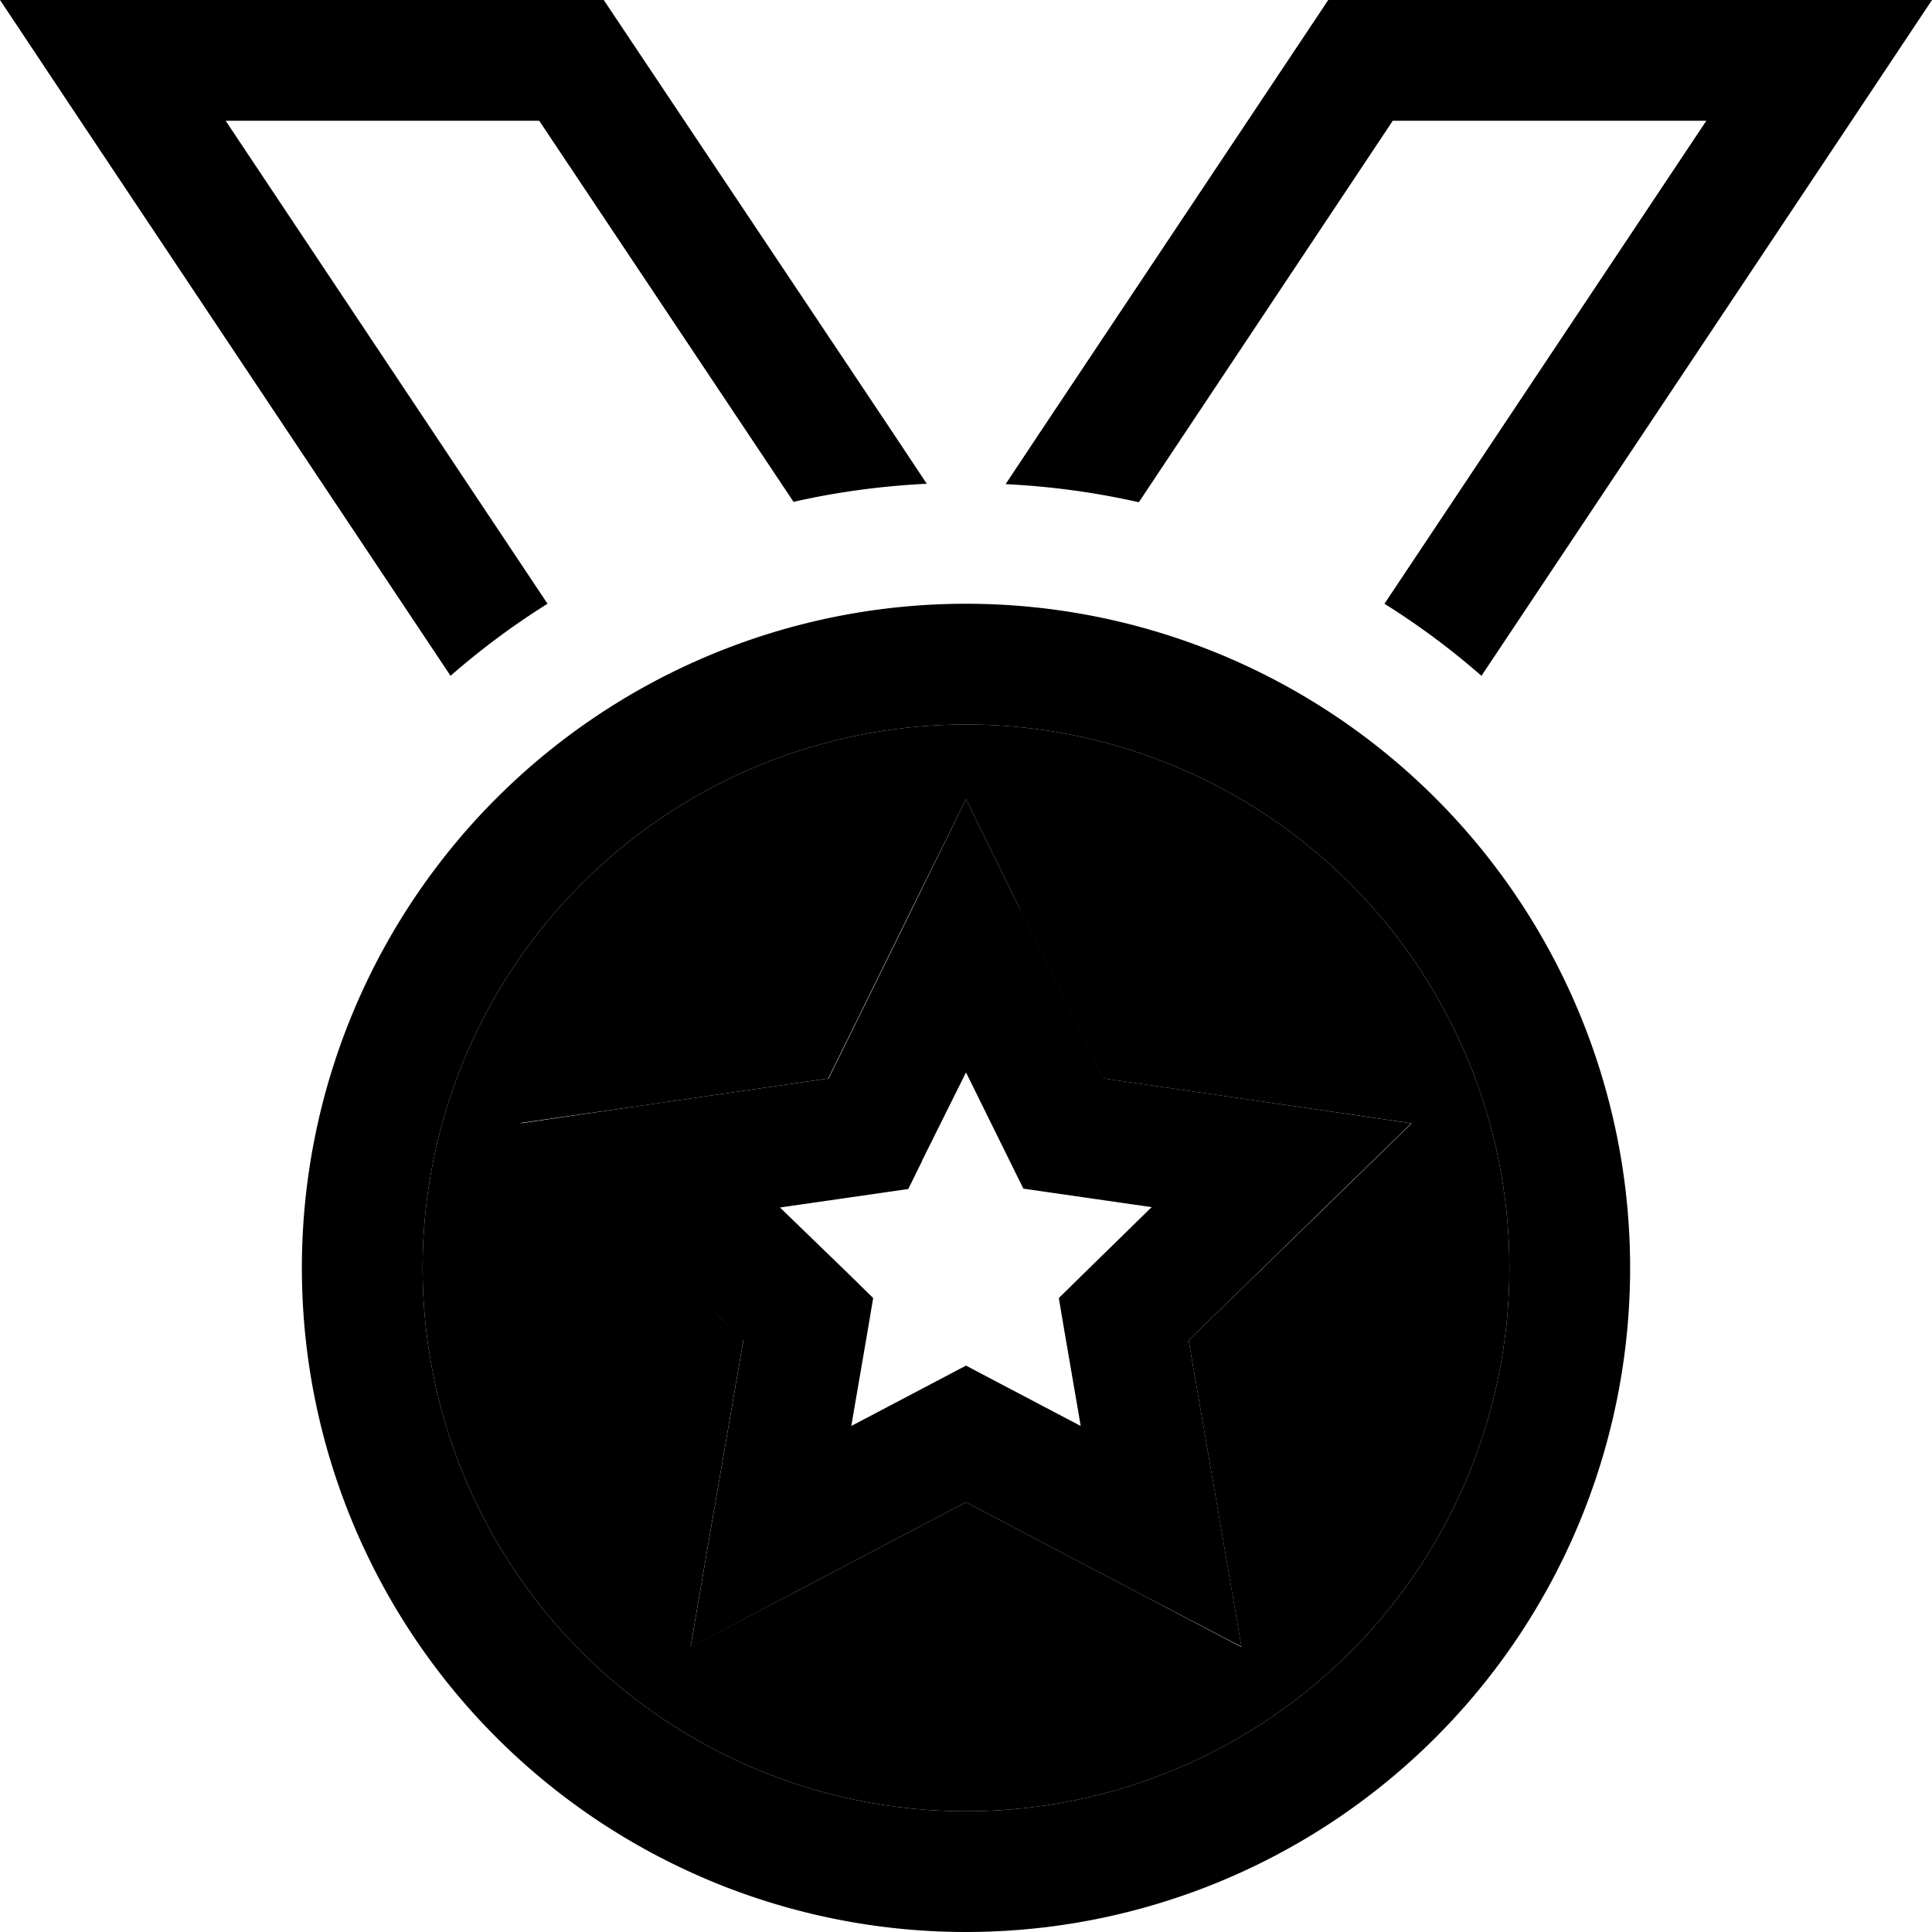<svg xmlns="http://www.w3.org/2000/svg" width="24" height="24" viewBox="0 0 512 512"><path class="pr-icon-duotone-secondary" d="M112 336a144 144 0 1 0 288 0 144 144 0 1 0 -288 0zm25.9-38.4L170 293l49.5-7.2 22.1-44.9L256 211.8l14.3 29.1 22.1 44.9L342 293l32.1 4.7-23.2 22.6L315 355.2l8.5 49.3 5.5 32-28.7-15.1L256 398.1l-44.3 23.3L183 436.4l5.5-32 8.5-49.3-35.8-34.9-23.2-22.6z"/><path class="pr-icon-duotone-primary" d="M160 0L38.5 0 0 0 21.3 32l98.1 147.1c8-7 16.6-13.4 25.7-19.1L59.8 32l83.1 0 67.4 101c11.4-2.6 23.2-4.2 35.3-4.8l-8.7-13.1L160 0zM392.6 179.1L490.7 32 512 0 473.5 0 352 0 275.2 115.2l-8.7 13.1c12.1 .6 23.8 2.2 35.3 4.8L369.1 32l83.1 0L366.9 160c9.1 5.7 17.7 12.1 25.7 19.1zM256 192a144 144 0 1 1 0 288 144 144 0 1 1 0-288zm0 320a176 176 0 1 0 0-352 176 176 0 1 0 0 352zm14.3-271.1L256 211.8l-14.3 29.1-22.1 44.9L170 293l-32.1 4.7 23.2 22.6L197 355.2l-8.5 49.3-5.5 32 28.7-15.1L256 398.1l44.3 23.3L329 436.4l-5.5-32L315 355.2l35.8-34.9 23.2-22.6L342 293l-49.5-7.2-22.1-44.9zm-25.9 66.6L256 284.2l11.5 23.3 3.7 7.5 8.3 1.2 25.7 3.7-18.6 18.2-6 5.9 1.4 8.3 4.4 25.6-23-12.1-7.4-3.9-7.4 3.9-23 12.1 4.4-25.6 1.4-8.3-6-5.9L206.7 320l25.7-3.7 8.3-1.2 3.7-7.5z"/></svg>